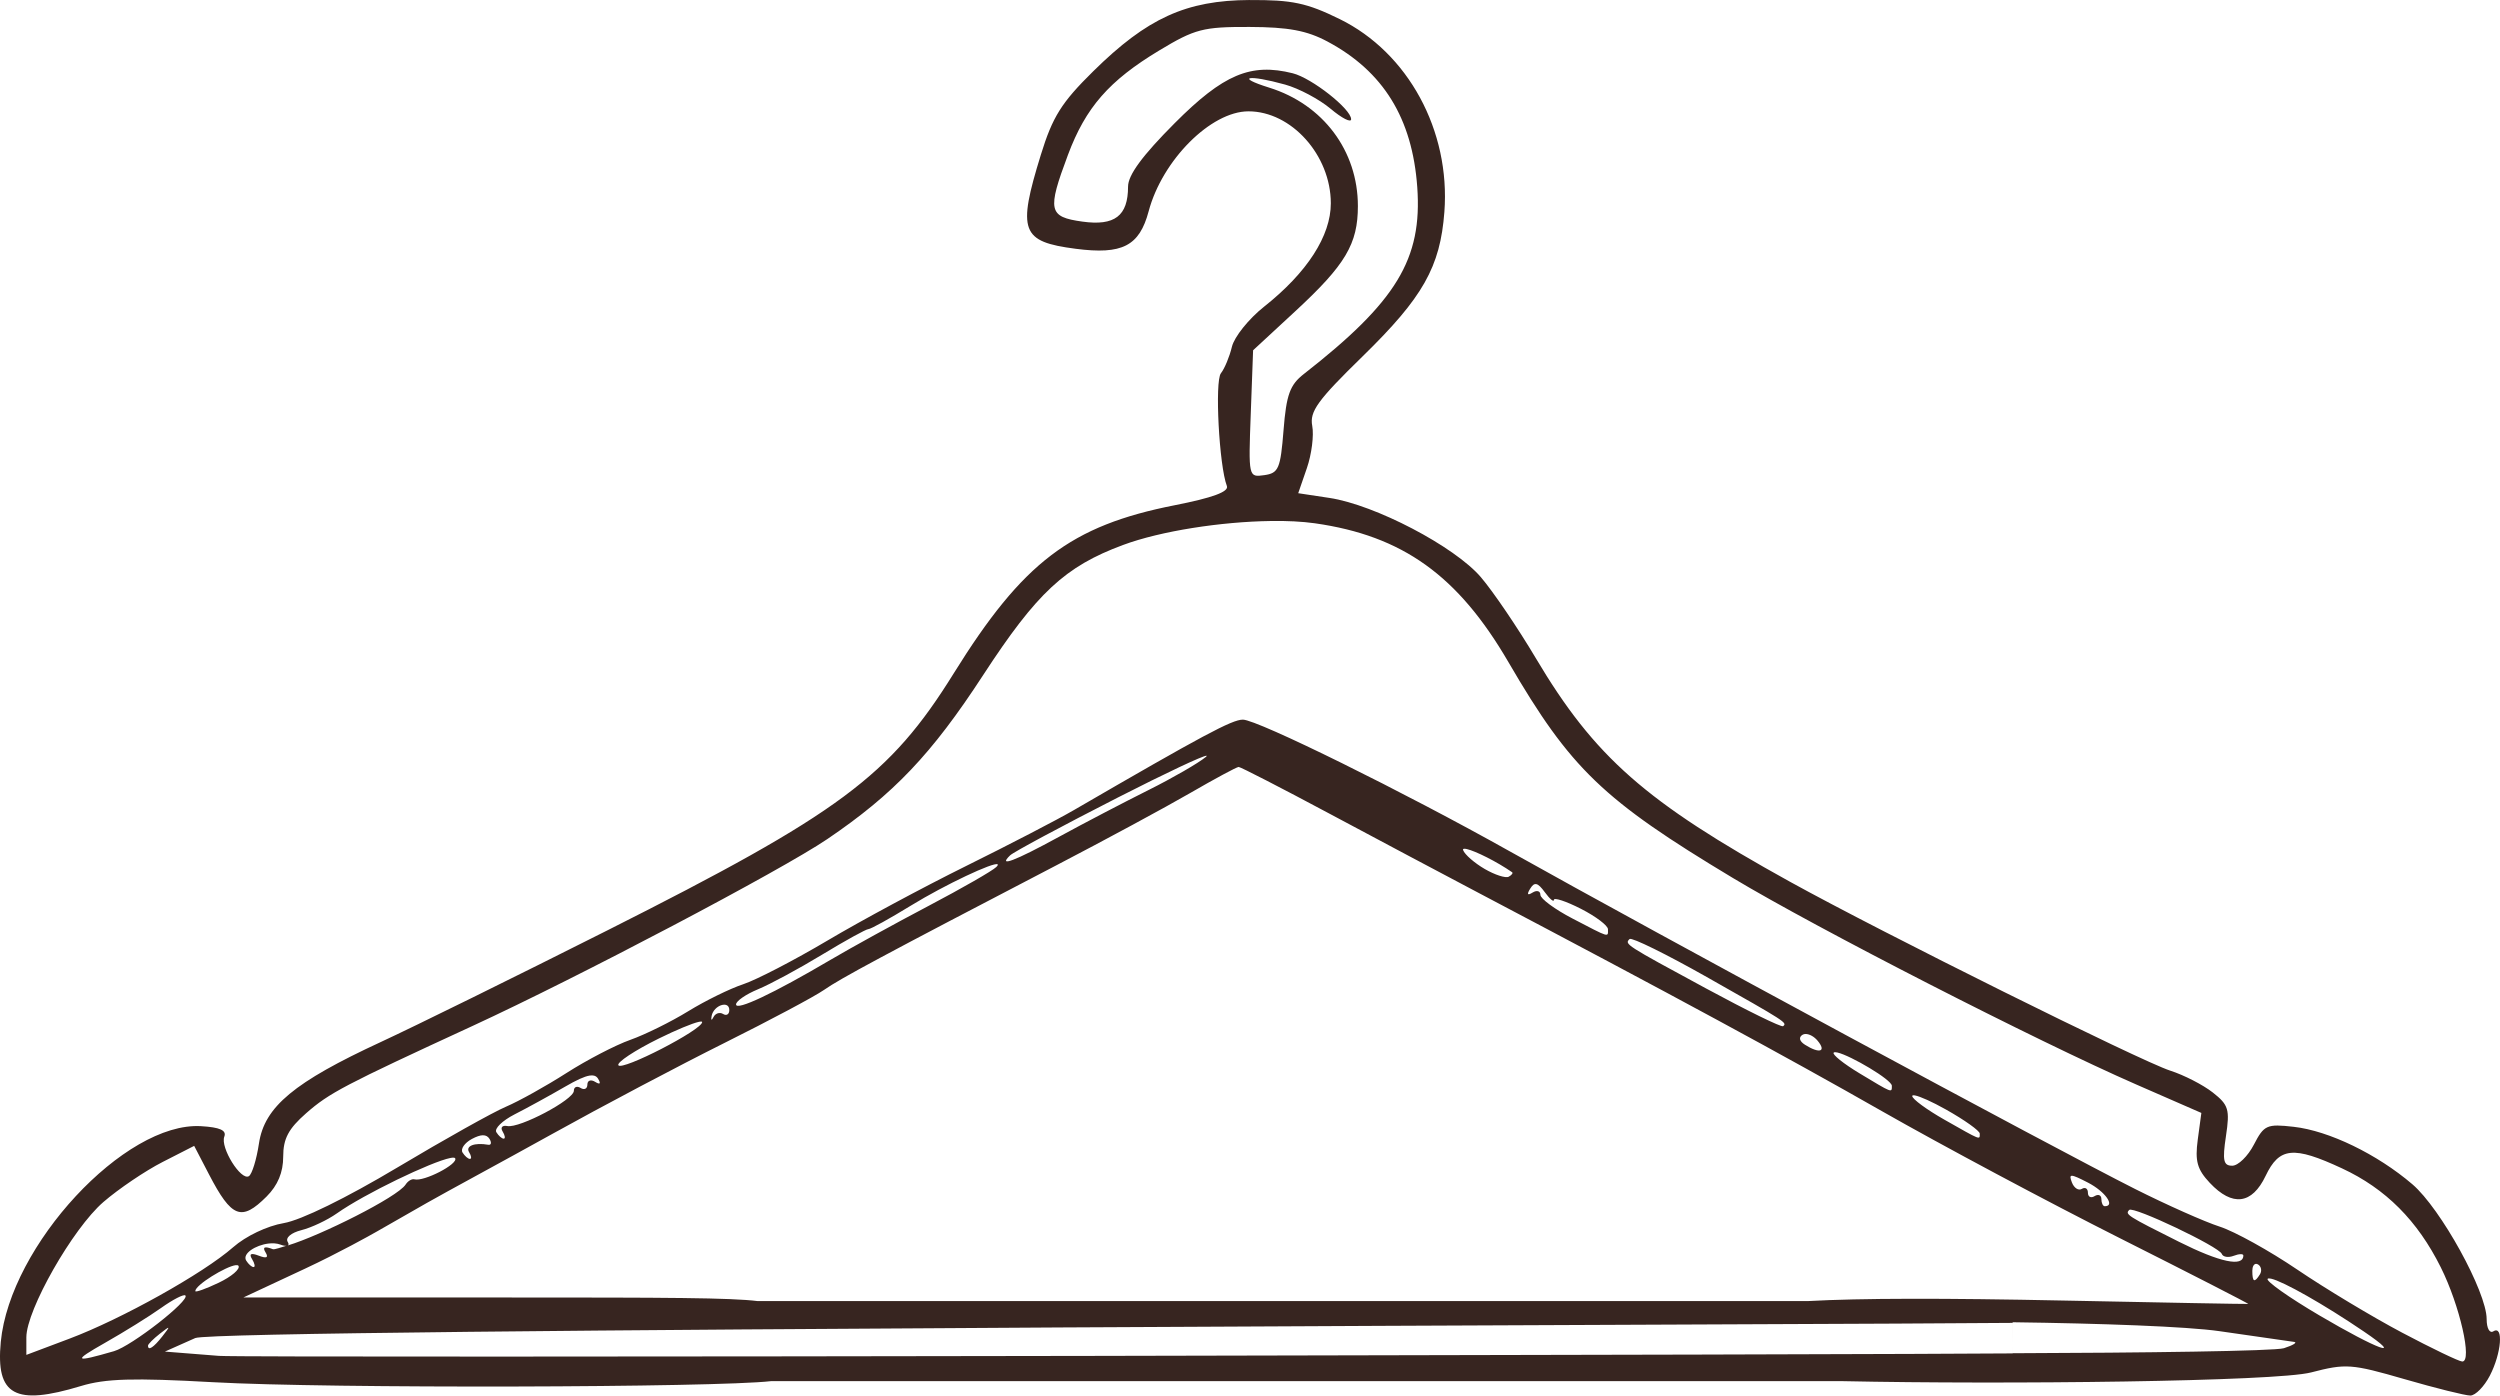 <?xml version="1.0" encoding="UTF-8" standalone="no"?>
<!-- Created with Inkscape (http://www.inkscape.org/) -->

<svg
   version="1.1"
   id="svg1"
   width="118.359"
   height="66.069"
   viewBox="0 0 118.359 66.069"
   xmlns="http://www.w3.org/2000/svg"
   xmlns:svg="http://www.w3.org/2000/svg">
  <defs
     id="defs1">
    <linearGradient
       id="swatch23">
      <stop
         style="stop-color:#000000;stop-opacity:1;"
         offset="0"
         id="stop23" />
    </linearGradient>
  </defs>
  <path
     id="rect2"
     style="display:inline;fill:#372520;fill-opacity:1;stroke-width:1.002"
     d="M 59.166,4.5481228e-4 C 56.153,0.016 54.313,0.855 51.758,3.374 c -1.504,1.482 -1.924,2.151 -2.48,3.953 -1.119,3.623 -0.937,4.115 1.646,4.451 2.208,0.288 3.019,-0.129 3.457,-1.775 0.645,-2.423 2.947,-4.73 4.723,-4.732 2.035,-0.003 3.9,2.077 3.902,4.352 10e-4,1.544 -1.119,3.279 -3.158,4.895 -0.727,0.576 -1.414,1.432 -1.525,1.9 -0.112,0.469 -0.347,1.033 -0.521,1.254 -0.296,0.375 -0.083,4.385 0.283,5.338 0.103,0.27 -0.676,0.556 -2.463,0.908 -4.929,0.971 -7.195,2.695 -10.469,7.961 -3.027,4.869 -5.386,6.622 -16.385,12.162 -4.312,2.172 -9.137,4.55 -10.721,5.283 -4.125,1.909 -5.527,3.074 -5.787,4.811 -0.114,0.761 -0.329,1.457 -0.477,1.549 -0.375,0.232 -1.362,-1.355 -1.164,-1.871 0.115,-0.299 -0.207,-0.443 -1.102,-0.496 -3.606,-0.213 -9.041,5.642 -9.48,10.213 -0.244,2.535 0.67,3.038 3.799,2.088 1.16,-0.352 2.473,-0.39 6.24,-0.18 5.54,0.309 23.792,0.253 26.422,-0.049 h 50.764 c 7.609,0.162 20.486,0.02 22.156,-0.414 1.644,-0.427 1.909,-0.408 4.424,0.32 1.472,0.426 2.874,0.775 3.113,0.775 0.24,0 0.655,-0.424 0.924,-0.943 0.549,-1.062 0.656,-2.399 0.168,-2.098 -0.18,0.111 -0.32,-0.142 -0.32,-0.578 0,-1.289 -2.172,-5.233 -3.516,-6.383 -1.666,-1.426 -3.951,-2.533 -5.619,-2.721 -1.273,-0.144 -1.404,-0.086 -1.885,0.844 -0.284,0.549 -0.746,0.998 -1.025,0.998 -0.419,0 -0.471,-0.245 -0.297,-1.404 0.189,-1.26 0.125,-1.474 -0.623,-2.062 -0.459,-0.361 -1.367,-0.827 -2.016,-1.035 -1.386,-0.445 -13.656,-6.54 -18.006,-8.945 -6.84,-3.781 -9.245,-5.897 -12.035,-10.592 -0.846,-1.424 -2.014,-3.146 -2.596,-3.826 -1.242,-1.453 -5.015,-3.427 -7.172,-3.752 l -1.475,-0.223 0.41,-1.188 c 0.226,-0.653 0.339,-1.553 0.254,-2 -0.13,-0.682 0.255,-1.213 2.387,-3.293 2.856,-2.788 3.672,-4.229 3.869,-6.836 0.29,-3.846 -1.715,-7.538 -4.955,-9.129 -1.557,-0.765 -2.254,-0.913 -4.262,-0.902 z M 59.155,1.276 c 1.84,0.006 2.717,0.17 3.693,0.691 2.645,1.412 4.017,3.637 4.25,6.891 0.244,3.405 -0.98,5.421 -5.369,8.848 -0.66,0.515 -0.828,0.977 -0.961,2.654 -0.146,1.831 -0.234,2.039 -0.912,2.135 -0.75,0.106 -0.752,0.1 -0.641,-2.902 l 0.111,-3.01 2.02,-1.869 c 2.355,-2.18 2.941,-3.168 2.941,-4.959 0,-2.613 -1.646,-4.811 -4.201,-5.607 -1.634,-0.51 -1,-0.631 0.752,-0.145 0.655,0.182 1.625,0.698 2.158,1.146 0.533,0.449 0.971,0.672 0.971,0.496 0,-0.484 -1.862,-1.949 -2.764,-2.176 -1.989,-0.499 -3.284,0.049 -5.59,2.363 -1.534,1.54 -2.207,2.455 -2.207,3.004 0,1.385 -0.631,1.869 -2.16,1.656 -1.61,-0.224 -1.673,-0.52 -0.686,-3.158 0.841,-2.248 1.948,-3.515 4.322,-4.945 1.693,-1.02 2.075,-1.12 4.271,-1.113 z m 0.994,23.389 c 0.777,-0.011 1.497,0.024 2.1,0.109 4.157,0.592 6.776,2.47 9.166,6.574 2.942,5.053 4.469,6.521 10.633,10.223 3.956,2.376 14.404,7.726 19.086,9.771 l 3.086,1.348 -0.17,1.262 c -0.137,1.022 -0.028,1.412 0.57,2.049 1.07,1.138 1.997,1.022 2.643,-0.332 0.648,-1.358 1.319,-1.424 3.617,-0.354 2.069,0.963 3.571,2.47 4.678,4.689 0.899,1.804 1.505,4.471 1.012,4.455 -0.154,-0.005 -1.434,-0.62 -2.842,-1.365 -1.408,-0.745 -3.639,-2.087 -4.959,-2.982 -1.32,-0.895 -2.976,-1.813 -3.68,-2.039 -0.704,-0.226 -2.504,-1.027 -4,-1.779 -3.888,-1.956 -22.713,-12.121 -29.602,-15.984 -5.031,-2.822 -11.958,-6.24 -12.645,-6.24 -0.514,0 -1.9,0.743 -7.994,4.279 -0.792,0.46 -3.097,1.655 -5.121,2.656 -2.024,1.001 -4.969,2.585 -6.545,3.52 -1.576,0.934 -3.374,1.867 -3.996,2.072 -0.622,0.205 -1.795,0.781 -2.605,1.279 -0.81,0.498 -2.043,1.108 -2.74,1.354 -0.697,0.246 -2.058,0.953 -3.025,1.572 -0.968,0.619 -2.256,1.336 -2.863,1.594 -0.607,0.257 -2.918,1.55 -5.133,2.873 -2.429,1.451 -4.566,2.498 -5.385,2.637 -0.786,0.133 -1.796,0.614 -2.398,1.143 -1.412,1.24 -5.277,3.398 -7.754,4.33 l -2.035,0.766 v -0.83 c 0,-1.298 2.196,-5.155 3.648,-6.408 0.721,-0.623 1.984,-1.477 2.805,-1.896 l 1.492,-0.762 0.703,1.352 c 1.072,2.061 1.534,2.237 2.727,1.045 0.53,-0.53 0.785,-1.144 0.785,-1.887 0,-0.851 0.248,-1.319 1.086,-2.055 1.095,-0.961 1.785,-1.323 7.875,-4.131 5.031,-2.32 14.617,-7.368 16.799,-8.848 3.146,-2.134 4.936,-4.016 7.373,-7.756 2.549,-3.911 3.882,-5.151 6.633,-6.17 1.79,-0.663 4.644,-1.1 6.977,-1.133 z m -3.029,11.115 c 0.023,0.002 0.013,0.02 -0.031,0.057 -0.352,0.292 -1.577,0.999 -2.721,1.57 -1.144,0.571 -3.046,1.564 -4.227,2.209 -2.108,1.151 -2.92,1.459 -2.318,0.879 0.167,-0.161 2.465,-1.393 5.105,-2.74 2.31,-1.178 4.033,-1.987 4.191,-1.975 z m 1.521,0.529 c 0.089,0 2.008,0.987 4.264,2.193 2.256,1.206 5.471,2.914 7.143,3.795 9.109,4.799 14.448,7.687 19.041,10.305 2.816,1.605 7.887,4.312 11.27,6.016 3.383,1.703 6.119,3.105 6.08,3.115 -0.039,0.01 -3.959,-0.062 -8.711,-0.16 -5.709,-0.118 -9.603,-0.115 -12.145,0.025 h -49.713 c -1.281,-0.159 -4.26,-0.17 -11.861,-0.17 h -12.488 l 2.912,-1.361 c 1.601,-0.748 3.101,-1.587 3.404,-1.76 l 2.381,-1.361 c 0.905,-0.517 3.587,-1.96 5.93,-3.262 2.342,-1.302 6.015,-3.242 8.16,-4.312 2.146,-1.07 4.261,-2.197 4.701,-2.504 0.786,-0.549 2.771,-1.614 11.039,-5.92 2.288,-1.192 5.122,-2.722 6.297,-3.402 1.175,-0.68 2.208,-1.236 2.297,-1.236 z m 10.656,3.877 c 0.031,-0.008 0.083,-0.004 0.15,0.012 0.407,0.094 1.406,0.587 2.141,1.096 0.056,0.039 -0.017,0.135 -0.16,0.213 -0.144,0.078 -0.655,-0.087 -1.137,-0.367 -0.482,-0.28 -0.942,-0.68 -1.021,-0.889 -0.014,-0.036 -0.004,-0.056 0.027,-0.065 z m -22.066,0.734 c 0.025,0.017 0.005,0.06 -0.065,0.129 -0.176,0.176 -1.615,1.002 -3.199,1.836 -1.584,0.834 -3.673,1.982 -4.641,2.553 -2.712,1.598 -4.479,2.432 -4.479,2.115 0,-0.158 0.467,-0.481 1.039,-0.717 0.572,-0.236 1.938,-0.973 3.035,-1.639 1.097,-0.665 2.083,-1.209 2.191,-1.209 0.109,0 1.011,-0.499 2.006,-1.109 1.65,-1.012 3.937,-2.08 4.111,-1.959 z m 25.51,0.939 c 0.105,0.026 0.228,0.151 0.396,0.381 0.237,0.324 0.43,0.488 0.43,0.363 0,-0.125 0.577,0.065 1.281,0.424 0.704,0.359 1.279,0.794 1.279,0.967 0,0.392 0.117,0.427 -1.68,-0.508 -0.836,-0.435 -1.52,-0.94 -1.52,-1.123 0,-0.183 -0.168,-0.231 -0.371,-0.105 -0.244,0.151 -0.28,0.087 -0.109,-0.189 0.101,-0.163 0.188,-0.235 0.293,-0.209 z m 4.41,2.598 c 0.094,-0.094 1.739,0.716 3.654,1.799 3.784,2.14 3.811,2.158 3.615,2.328 -0.073,0.064 -1.716,-0.741 -3.652,-1.789 -3.857,-2.087 -3.863,-2.092 -3.617,-2.338 z m -43.004,3.133 c 0.197,-0.065 0.381,-0.007 0.381,0.23 0,0.201 -0.132,0.285 -0.293,0.186 -0.161,-0.1 -0.367,-0.033 -0.457,0.148 -0.09,0.182 -0.128,0.155 -0.086,-0.059 0.05,-0.254 0.259,-0.441 0.455,-0.506 z m -1.064,0.789 c 0.104,-0.023 0.161,-0.021 0.16,0.012 -0.008,0.369 -3.796,2.32 -3.967,2.043 -0.084,-0.135 0.776,-0.704 1.91,-1.264 0.851,-0.419 1.584,-0.721 1.896,-0.791 z m 52.408,0.574 c 0.175,0.002 0.397,0.122 0.561,0.318 0.432,0.52 0.093,0.629 -0.598,0.191 -0.264,-0.167 -0.31,-0.351 -0.117,-0.471 0.044,-0.027 0.096,-0.04 0.154,-0.039 z m 1.5,0.877 c 0.626,0.143 2.576,1.291 2.576,1.576 0,0.343 0.048,0.361 -1.533,-0.592 -0.755,-0.455 -1.304,-0.895 -1.221,-0.979 0.026,-0.026 0.088,-0.026 0.178,-0.006 z m -59.078,1.092 c 0.084,-0.013 0.156,-0.012 0.215,0.004 0.079,0.021 0.138,0.067 0.182,0.137 0.15,0.243 0.101,0.301 -0.133,0.156 -0.203,-0.126 -0.369,-0.068 -0.369,0.129 0,0.197 -0.144,0.269 -0.32,0.16 -0.176,-0.109 -0.32,-0.048 -0.32,0.135 0,0.42 -2.572,1.782 -3.15,1.668 -0.238,-0.047 -0.339,0.068 -0.223,0.256 0.116,0.188 0.139,0.342 0.051,0.342 -0.088,0 -0.244,-0.138 -0.348,-0.307 -0.104,-0.169 0.284,-0.547 0.861,-0.842 0.578,-0.294 1.65,-0.882 2.383,-1.307 0.548,-0.318 0.92,-0.491 1.172,-0.531 z m 62.744,0.939 c 0.242,0.044 0.811,0.297 1.471,0.668 0.88,0.494 1.599,1.007 1.6,1.139 4.2e-4,0.308 0.089,0.342 -1.676,-0.66 -0.833,-0.473 -1.517,-0.975 -1.52,-1.117 -7.5e-4,-0.035 0.044,-0.044 0.125,-0.029 z m -67.793,1.887 c 0.137,-10e-4 0.239,0.056 0.309,0.168 0.112,0.181 0.084,0.306 -0.06,0.281 -0.648,-0.113 -1.086,0.058 -0.904,0.352 0.109,0.176 0.125,0.318 0.037,0.318 -0.088,0 -0.244,-0.136 -0.348,-0.303 -0.103,-0.167 0.095,-0.455 0.441,-0.641 0.215,-0.115 0.388,-0.174 0.525,-0.176 z m -1.545,1.076 c 0.127,-0.025 0.207,-0.024 0.229,0.012 0.166,0.268 -1.484,1.122 -1.93,0.998 -0.12,-0.033 -0.306,0.078 -0.414,0.246 -0.382,0.597 -4.063,2.431 -5.574,2.883 0.035,-0.03 0.049,-0.074 -0.008,-0.166 -0.12,-0.195 0.157,-0.433 0.648,-0.557 0.472,-0.118 1.227,-0.475 1.678,-0.793 1.325,-0.935 4.485,-2.448 5.371,-2.623 z m 76.777,0.842 c 0.107,10e-4 0.34,0.109 0.76,0.326 0.811,0.419 1.304,1.115 0.791,1.115 -0.088,0 -0.16,-0.151 -0.16,-0.338 0,-0.186 -0.144,-0.249 -0.32,-0.141 -0.176,0.109 -0.318,0.037 -0.318,-0.16 0,-0.197 -0.13,-0.279 -0.287,-0.182 -0.158,0.097 -0.369,-0.04 -0.471,-0.305 -0.081,-0.213 -0.101,-0.318 0.006,-0.316 z m 2.709,1.617 c 0.191,-0.191 4.253,1.738 4.383,2.082 0.055,0.146 0.308,0.187 0.561,0.09 0.253,-0.097 0.459,-0.104 0.459,-0.016 0,0.559 -1.108,0.323 -3.047,-0.648 -2.463,-1.234 -2.565,-1.298 -2.355,-1.508 z m -87.799,1.584 c 0.096,0.008 0.187,0.025 0.27,0.057 0.142,0.055 0.221,0.059 0.287,0.055 -0.237,0.066 -0.568,0.192 -0.646,0.162 -0.392,-0.151 -0.502,-0.103 -0.346,0.15 0.154,0.25 0.052,0.3 -0.318,0.158 -0.373,-0.143 -0.475,-0.09 -0.318,0.164 0.127,0.206 0.158,0.375 0.07,0.375 -0.088,0 -0.244,-0.138 -0.348,-0.305 -0.202,-0.327 0.44,-0.733 1.051,-0.809 0.102,-0.013 0.203,-0.015 0.299,-0.008 z m 93.795,0.969 c 0.033,-0.003 0.068,0.006 0.105,0.029 0.15,0.092 0.189,0.301 0.088,0.465 -0.259,0.419 -0.361,0.372 -0.361,-0.168 0,-0.192 0.07,-0.316 0.168,-0.326 z m -95.641,0.062 c 0.066,-0.008 0.112,8.7e-4 0.131,0.031 0.093,0.15 -0.329,0.511 -0.938,0.801 -0.608,0.29 -1.107,0.468 -1.107,0.395 0,-0.29 1.451,-1.173 1.914,-1.227 z m 96.359,0.639 c 0.574,0.127 2.496,1.211 4.398,2.504 1.975,1.342 0.662,0.866 -2.107,-0.764 -1.449,-0.853 -2.552,-1.633 -2.451,-1.734 0.023,-0.023 0.078,-0.024 0.16,-0.006 z m -98.742,0.795 c 0.23,0.23 -2.545,2.395 -3.379,2.637 -1.901,0.552 -1.976,0.484 -0.43,-0.393 0.903,-0.512 2.101,-1.256 2.66,-1.654 0.559,-0.398 1.075,-0.663 1.148,-0.59 z m 86.508,1.268 c 4.157,0.056 8.244,0.198 9.803,0.424 1.76,0.255 3.344,0.483 3.52,0.506 0.176,0.023 -0.041,0.158 -0.48,0.299 -0.428,0.137 -6.677,0.218 -12.842,0.238 z m 0.001,0.03 v 1.445 c -4.138,0.053 -83.563,0.224 -84.919,0.117 l -2.561,-0.203 1.439,-0.641 c 1.03,-0.458 79.457,-0.64 86.04,-0.718 z m -87.32,0.237 c 0.017,0.017 -0.08,0.147 -0.279,0.4 -0.418,0.533 -0.68,0.703 -0.68,0.439 0,-0.067 0.251,-0.319 0.559,-0.561 0.254,-0.199 0.384,-0.296 0.4,-0.279 z" />
</svg>
